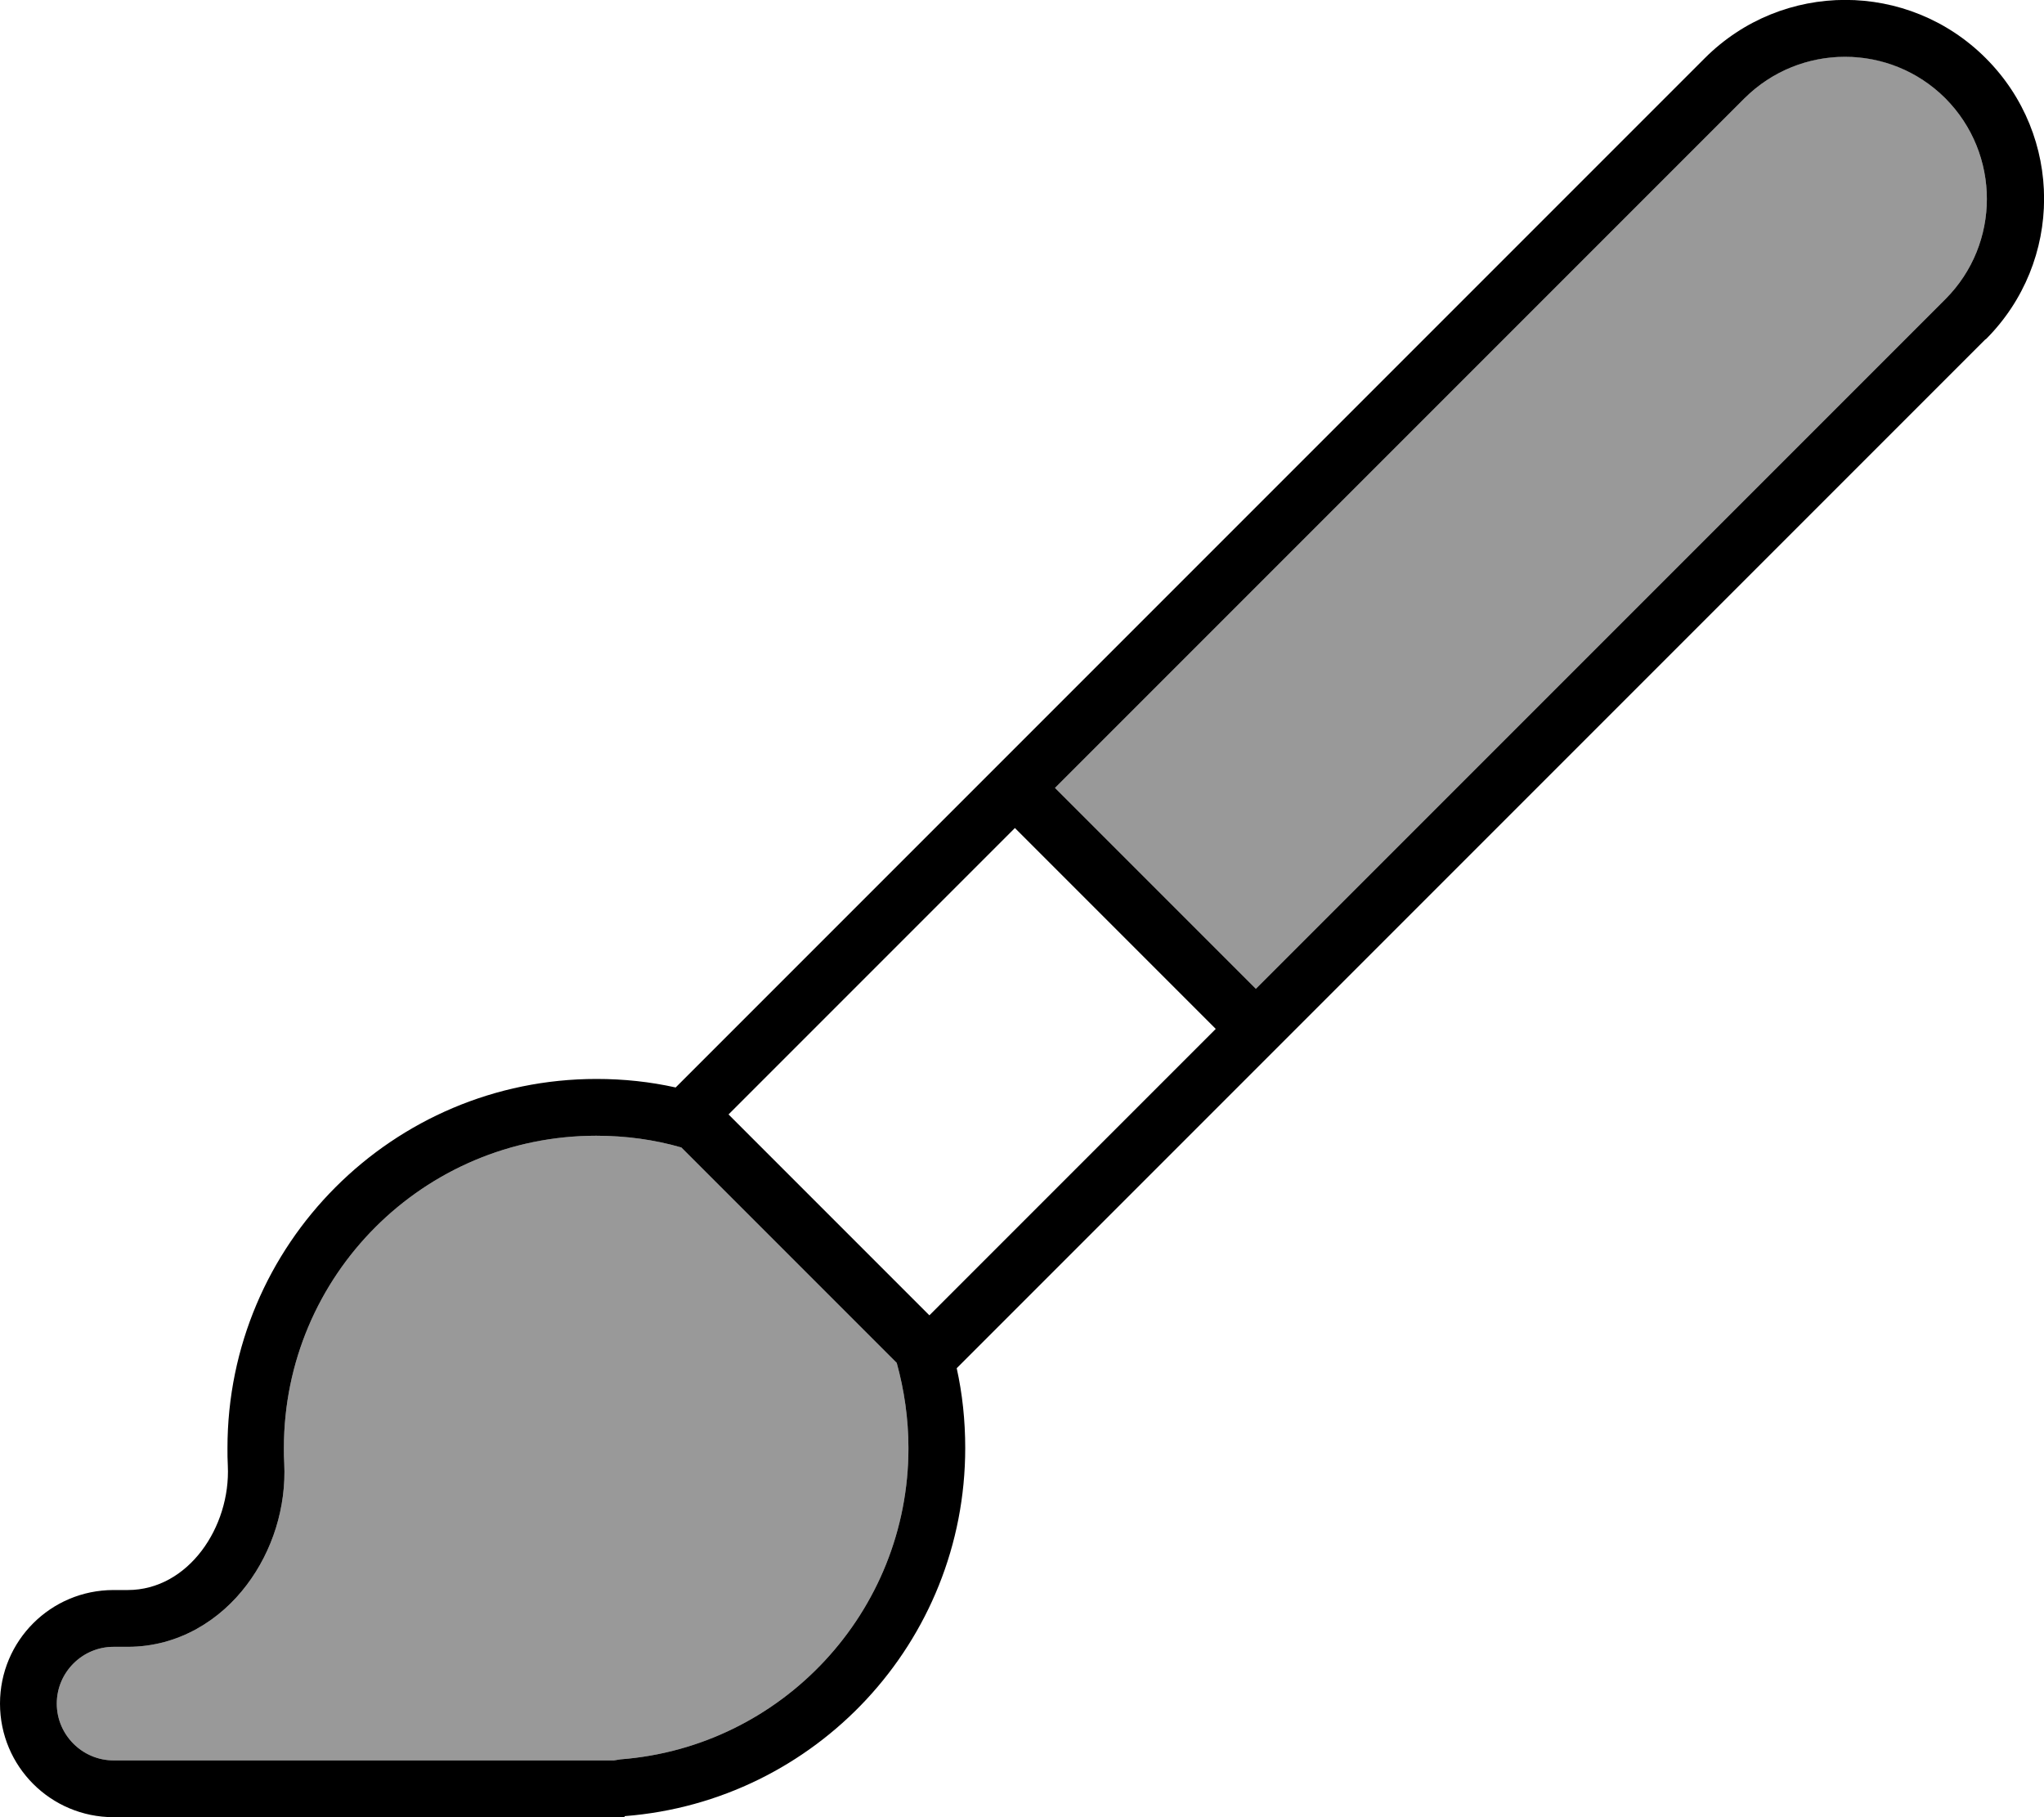 <svg fill="currentColor" xmlns="http://www.w3.org/2000/svg" viewBox="0 0 576 512"><!--! Font Awesome Pro 6.7.2 by @fontawesome - https://fontawesome.com License - https://fontawesome.com/license (Commercial License) Copyright 2024 Fonticons, Inc. --><defs><style>.fa-secondary{opacity:.4}</style></defs><path class="fa-secondary" d="M16 480c0 8.8 7.2 16 16 16l136 0 5 0c.6-.1 1.3-.2 1.9-.3c45.4-3.5 81.1-41.5 81.1-87.7c0-8.3-1.2-16.4-3.3-24L192 323.3c-7.6-2.2-15.7-3.3-24-3.3c-48.6 0-88 39.4-88 88c0 1.4 0 2.9 .1 4.3c.6 12.3-3.3 24.7-10.6 34.3C62.2 456.3 50.5 464 36 464l-4 0c-8.8 0-16 7.2-16 16zM297.3 222l56.6 56.6L548.2 84.3c15.6-15.6 15.6-40.9 0-56.6s-40.9-15.6-56.6 0L297.3 222z"/><path class="fa-primary" d="M548.2 27.7c-15.6-15.6-40.9-15.6-56.6 0L297.3 222l56.6 56.6L548.2 84.3c15.6-15.6 15.6-40.9 0-56.6zM286 233.3l-26.3 26.3s0 0 0 0L205.3 314l56.6 56.6 2.3-2.3s0 0 0 0l52.1-52.1 26.3-26.3L286 233.3zm-94 90c-7.6-2.2-15.7-3.3-24-3.3c-48.6 0-88 39.4-88 88c0 1.4 0 2.9 .1 4.3c.6 12.3-3.3 24.7-10.6 34.3C62.2 456.3 50.5 464 36 464l-4 0c-8.8 0-16 7.2-16 16s7.2 16 16 16l136 0 5 0c.6-.1 1.3-.2 1.9-.3c45.4-3.5 81.1-41.5 81.1-87.7c0-8.3-1.2-16.4-3.3-24L192 323.3zM559.5 95.6L269.6 385.5c1.6 7.2 2.4 14.7 2.4 22.5c0 54.7-42.2 99.5-95.9 103.7c-.1 0-.1 .1-.1 .2s-.1 .2-.2 .2l-7.8 0L32 512c-17.7 0-32-14.3-32-32s14.3-32 32-32l4 0c17.1 0 29-17.8 28.2-35c-.1-1.7-.1-3.4-.1-5c0-57.4 46.6-104 104-104c7.7 0 15.1 .8 22.3 2.4l290-290c21.9-21.9 57.3-21.9 79.2 0s21.9 57.3 0 79.2z"/></svg>